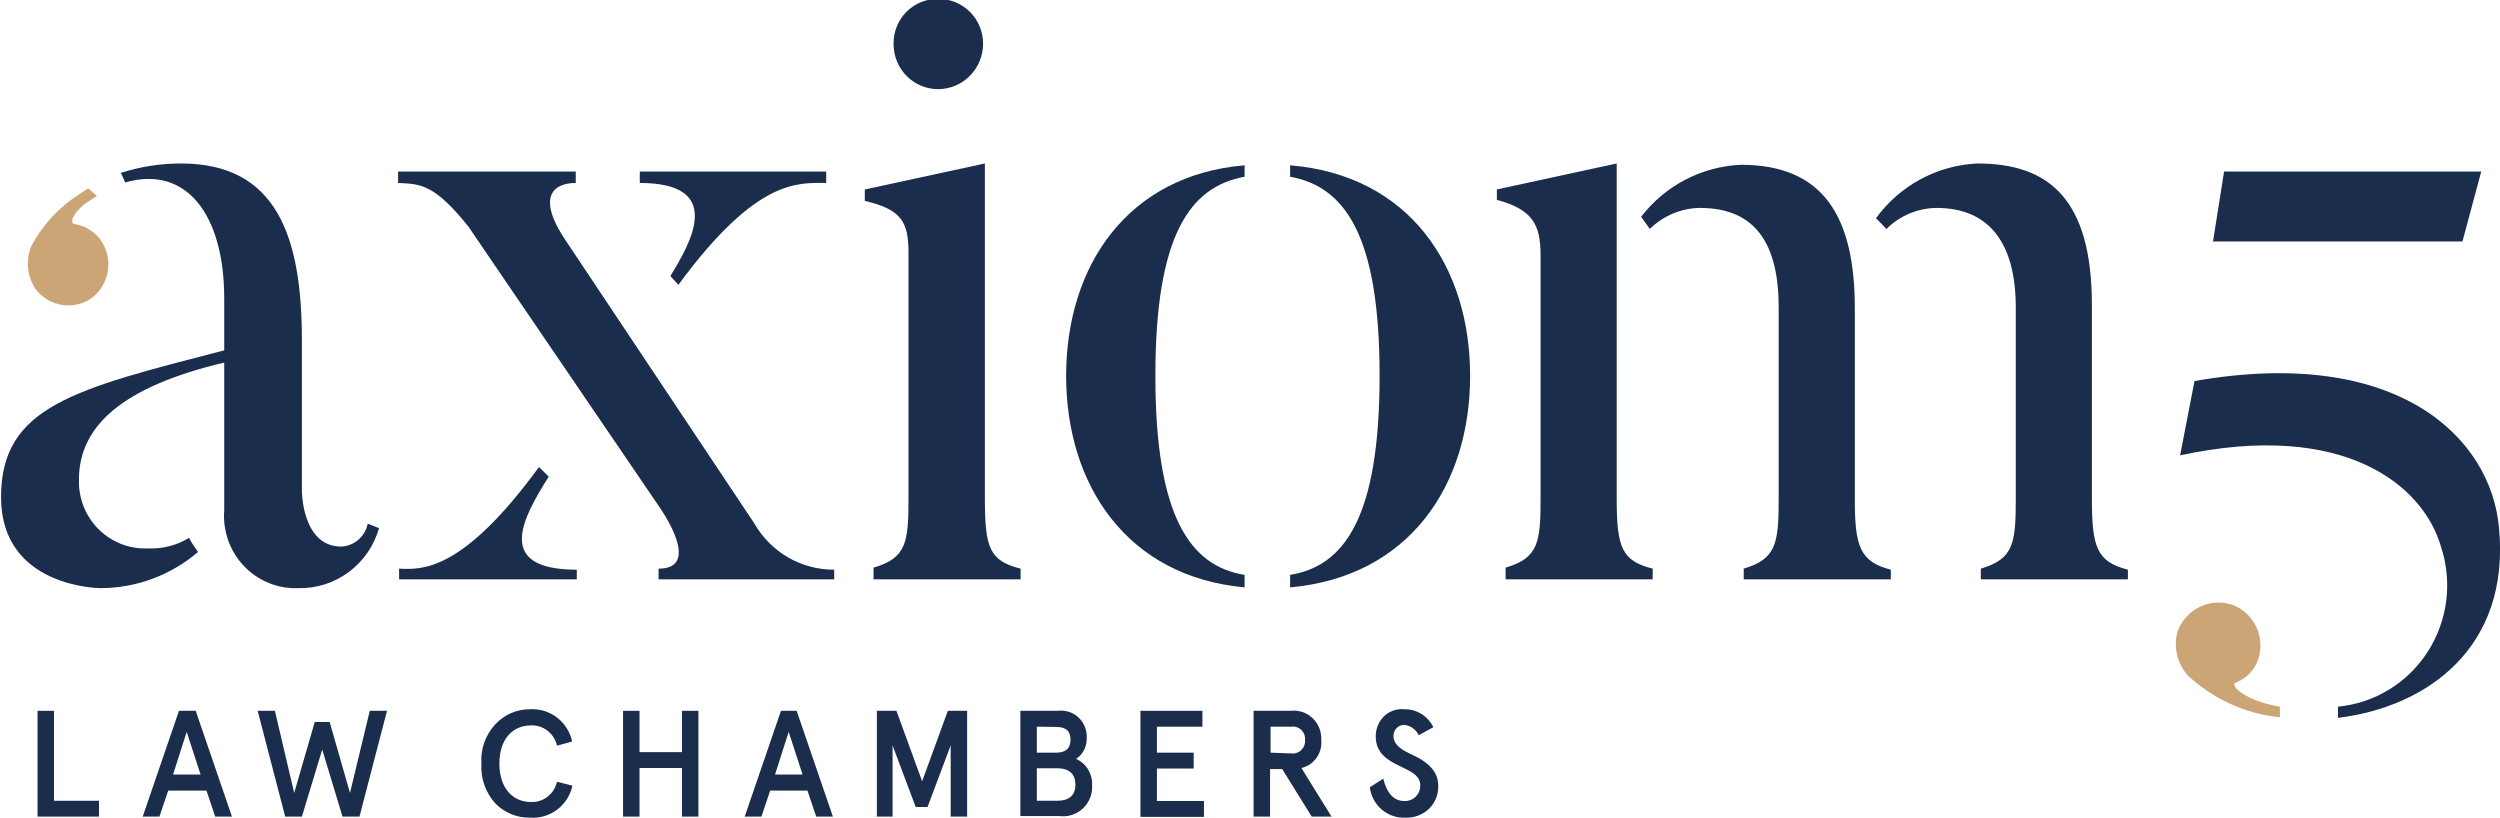 <svg width="162" height="53" viewBox="0 0 162 53" fill="none" xmlns="http://www.w3.org/2000/svg">
<g clip-path="url(#clip0_2728_143)">
<path d="M161.933 34.171C162.7 42.019 157.201 45.826 151.502 46.516V45.792C152.675 45.679 153.808 45.3 154.816 44.682C155.824 44.065 156.68 43.225 157.321 42.225C157.962 41.226 158.371 40.093 158.518 38.911C158.664 37.729 158.545 36.529 158.168 35.401C157.018 31.46 151.935 27.216 141.271 29.506L142.204 24.69C155.401 22.382 161.4 28.378 161.933 34.171ZM159.567 15.646H143.404L144.12 11.115H160.784L159.567 15.646Z" fill="#1B2D4D"/>
<path d="M23.828 33.935L24.562 34.222C24.238 35.361 23.552 36.36 22.608 37.063C21.665 37.767 20.518 38.136 19.346 38.112C18.69 38.141 18.036 38.028 17.427 37.781C16.817 37.535 16.267 37.16 15.812 36.683C15.356 36.205 15.007 35.635 14.786 35.01C14.565 34.386 14.478 33.721 14.53 33.06V23.494C7.998 25.043 5.116 27.569 5.116 31.073C5.097 31.669 5.2 32.264 5.419 32.819C5.639 33.373 5.969 33.876 6.39 34.295C6.811 34.715 7.314 35.041 7.866 35.255C8.418 35.468 9.008 35.564 9.598 35.535C10.535 35.579 11.463 35.339 12.264 34.845C12.264 34.963 12.714 35.603 12.831 35.771C11.068 37.274 8.838 38.103 6.532 38.112C6.532 38.112 0.067 38.112 0.067 32.218C0.067 26.323 4.832 25.212 14.53 22.702V19.334C14.53 13.945 12.098 10.678 8.115 11.823L7.832 11.2C9.093 10.798 10.408 10.593 11.731 10.593C17.913 10.593 19.563 15.292 19.563 22.062V31.814C19.563 31.814 19.563 35.417 22.112 35.417C22.521 35.4 22.912 35.244 23.223 34.975C23.534 34.707 23.747 34.341 23.828 33.935Z" fill="#1B2D4D"/>
<path d="M54.056 36.916V37.54H42.675V36.849C45.624 36.849 42.675 32.773 42.675 32.773L30.344 14.669C28.128 11.924 27.278 11.924 25.795 11.856V11.115H37.309V11.856C35.893 11.856 34.643 12.715 36.809 15.814L48.89 33.935C49.416 34.847 50.171 35.602 51.078 36.125C51.984 36.649 53.011 36.921 54.056 36.916ZM34.926 30.264L35.559 30.887C33.893 33.531 31.977 36.916 37.376 36.916V37.54H25.861V36.849C27.328 36.916 29.944 37.085 34.926 30.264ZM41.458 11.856V11.115H53.539V11.856C51.723 11.856 49.057 11.52 43.958 18.458L43.441 17.886C44.741 15.764 47.024 11.856 41.458 11.856Z" fill="#1B2D4D"/>
<path d="M66.136 37.54H56.605V36.782C58.771 36.159 58.871 35.097 58.871 32.201V16.387C58.871 14.383 58.421 13.574 56.039 13.018V12.277L63.82 10.593V32.268C63.82 35.485 64.104 36.344 66.136 36.849V37.54ZM57.905 2.846C57.898 2.46 57.968 2.077 58.112 1.719C58.255 1.361 58.469 1.037 58.74 0.765C59.011 0.492 59.333 0.278 59.688 0.135C60.043 -0.008 60.422 -0.077 60.804 -0.067C61.185 -0.072 61.562 0 61.915 0.145C62.268 0.29 62.589 0.504 62.858 0.775C63.128 1.046 63.342 1.369 63.487 1.725C63.632 2.08 63.706 2.462 63.704 2.846C63.699 3.622 63.392 4.365 62.85 4.913C62.307 5.462 61.572 5.772 60.804 5.777C60.045 5.781 59.315 5.483 58.773 4.947C58.23 4.411 57.918 3.68 57.905 2.914V2.846Z" fill="#1B2D4D"/>
<path d="M80.65 37.253V38.062C73.052 37.371 69.086 31.46 69.086 24.353C69.086 17.246 73.052 11.351 80.65 10.711V11.452C77.134 12.092 74.868 15.191 74.868 24.353C74.868 33.514 77.134 36.681 80.65 37.253ZM83.599 38.062V37.253C87.115 36.681 89.398 33.531 89.398 24.353C89.398 15.174 87.115 12.092 83.599 11.452V10.711C91.314 11.351 95.264 17.246 95.264 24.353C95.264 31.46 91.314 37.371 83.599 38.062Z" fill="#1B2D4D"/>
<path d="M107.095 36.849V37.54H97.563V36.782C99.713 36.159 99.829 35.098 99.829 32.268V16.555C99.829 14.551 99.313 13.574 96.997 12.951V12.277L104.762 10.593V32.336C104.762 35.485 105.095 36.344 107.095 36.849ZM122.525 36.849V37.54H112.993V36.849C115.143 36.209 115.259 35.165 115.259 32.201V19.94C115.259 15.814 113.776 13.473 110.144 13.473C108.933 13.493 107.776 13.981 106.911 14.837L106.345 14.046C107.117 13.045 108.095 12.226 109.211 11.644C110.328 11.063 111.555 10.733 112.81 10.678C118.092 10.678 120.192 13.945 120.192 19.974V32.352C120.192 35.417 120.525 36.394 122.525 36.916V36.849ZM137.888 36.849V37.54H128.357V36.849C130.523 36.209 130.623 35.165 130.623 32.201V19.94C130.623 15.814 128.957 13.473 125.474 13.473C124.263 13.49 123.105 13.979 122.241 14.837C122.125 14.719 121.658 14.214 121.558 14.147C122.321 13.098 123.307 12.234 124.443 11.619C125.579 11.004 126.836 10.654 128.124 10.593C132.723 10.593 135.555 12.833 135.555 19.772V32.268C135.555 35.417 135.839 36.394 137.888 36.916V36.849Z" fill="#1B2D4D"/>
<path d="M2.316 18.744C2.041 18.337 1.871 17.866 1.821 17.375C1.772 16.883 1.845 16.388 2.033 15.932C2.772 14.555 3.851 13.394 5.166 12.564L5.716 12.21L6.282 12.698L5.499 13.204C4.649 13.894 4.532 14.467 4.816 14.517C5.474 14.617 6.07 14.966 6.482 15.494C6.907 16.066 7.092 16.783 6.999 17.492C6.905 18.201 6.54 18.844 5.982 19.284C5.421 19.691 4.725 19.863 4.041 19.763C3.358 19.662 2.739 19.297 2.316 18.744Z" fill="#CCA577"/>
<path d="M147.736 45.792V46.482C145.502 46.254 143.402 45.297 141.754 43.754C141.413 43.369 141.176 42.902 141.065 42.398C140.954 41.893 140.973 41.369 141.121 40.874C141.383 40.189 141.897 39.632 142.554 39.318C143.212 39.005 143.963 38.959 144.654 39.19C145.34 39.445 145.899 39.962 146.211 40.63C146.522 41.298 146.562 42.063 146.32 42.76C146.201 43.095 146.011 43.4 145.764 43.653C145.516 43.906 145.217 44.102 144.887 44.226C144.454 44.377 145.42 45.404 147.736 45.792Z" fill="#CCA577"/>
<path d="M2.433 46.061H3.499V51.889H6.415V52.916H2.433V46.061Z" fill="#1B2D4D"/>
<path d="M11.598 46.061H12.681L15.03 52.916H13.947L13.38 51.232H10.898L10.331 52.916H9.248L11.598 46.061ZM12.098 47.425L11.214 50.188H12.997L12.098 47.425Z" fill="#1B2D4D"/>
<path d="M23.962 46.061H25.078L23.295 52.916H22.195L20.879 48.571L19.563 52.916H18.48L16.697 46.061H17.813L19.063 51.383L20.396 46.785H21.362L22.679 51.383L23.962 46.061Z" fill="#1B2D4D"/>
<path d="M36.093 48.318C36.008 47.938 35.796 47.6 35.492 47.36C35.188 47.121 34.812 46.995 34.426 47.005C33.227 47.005 32.36 47.88 32.36 49.48C32.36 51.08 33.227 51.973 34.426 51.973C34.812 51.982 35.188 51.856 35.492 51.617C35.796 51.377 36.008 51.039 36.093 50.659L37.093 50.912C36.958 51.534 36.605 52.086 36.1 52.466C35.595 52.847 34.971 53.03 34.343 52.983C33.929 52.992 33.518 52.916 33.135 52.759C32.751 52.603 32.402 52.37 32.11 52.074C31.791 51.727 31.545 51.318 31.388 50.872C31.23 50.426 31.164 49.953 31.194 49.48C31.162 49.013 31.227 48.543 31.385 48.102C31.542 47.662 31.79 47.259 32.11 46.92C32.397 46.614 32.743 46.37 33.127 46.205C33.512 46.039 33.925 45.956 34.343 45.96C34.97 45.922 35.59 46.111 36.092 46.494C36.593 46.877 36.942 47.428 37.076 48.049L36.093 48.318Z" fill="#1B2D4D"/>
<path d="M40.375 52.916V46.061H41.441V48.739H44.191V46.061H45.257V52.916H44.191V49.767H41.441V52.916H40.375Z" fill="#1B2D4D"/>
<path d="M50.606 46.061H51.623L53.972 52.916H52.889L52.323 51.232H49.907L49.34 52.916H48.257L50.606 46.061ZM51.106 47.425L50.223 50.188H52.006L51.106 47.425Z" fill="#1B2D4D"/>
<path d="M56.822 52.916V46.061H58.088L59.754 50.625L61.421 46.061H62.67V52.916H61.604V48.301L60.104 52.293H59.338L57.838 48.301V52.916H56.822Z" fill="#1B2D4D"/>
<path d="M66.12 46.061H68.536C68.781 46.028 69.03 46.051 69.265 46.127C69.501 46.203 69.716 46.331 69.896 46.502C70.077 46.673 70.217 46.883 70.307 47.115C70.398 47.347 70.436 47.597 70.419 47.846C70.426 48.109 70.366 48.368 70.247 48.601C70.127 48.834 69.951 49.032 69.736 49.177C70.055 49.321 70.323 49.559 70.507 49.859C70.692 50.159 70.783 50.508 70.769 50.861C70.788 51.142 70.746 51.423 70.645 51.686C70.543 51.948 70.386 52.184 70.183 52.377C69.981 52.571 69.739 52.716 69.474 52.804C69.209 52.891 68.929 52.918 68.652 52.882H66.12V46.061ZM67.186 47.089V48.773H68.436C69.052 48.773 69.369 48.503 69.369 47.931C69.369 47.358 69.052 47.105 68.436 47.105L67.186 47.089ZM67.186 49.783V51.889H68.502C69.286 51.889 69.686 51.535 69.686 50.844C69.686 50.154 69.286 49.783 68.502 49.783H67.186Z" fill="#1B2D4D"/>
<path d="M73.901 46.061H77.917V47.089H74.968V48.773H77.351V49.8H74.968V51.905H78.017V52.933H73.901V46.061Z" fill="#1B2D4D"/>
<path d="M84.333 49.767L86.282 52.916H84.999L83.083 49.834H82.3V52.916H81.233V46.061H83.616C83.875 46.029 84.138 46.054 84.386 46.136C84.634 46.217 84.861 46.352 85.052 46.532C85.243 46.712 85.392 46.932 85.489 47.177C85.587 47.421 85.63 47.684 85.616 47.948C85.659 48.357 85.552 48.768 85.316 49.103C85.079 49.438 84.73 49.674 84.333 49.767ZM83.683 48.823C83.801 48.836 83.92 48.823 84.031 48.783C84.143 48.744 84.245 48.681 84.33 48.597C84.414 48.513 84.479 48.411 84.52 48.299C84.561 48.187 84.577 48.067 84.566 47.948C84.577 47.829 84.562 47.71 84.521 47.598C84.48 47.486 84.414 47.386 84.329 47.303C84.245 47.22 84.142 47.158 84.03 47.121C83.918 47.084 83.8 47.073 83.683 47.089H82.333V48.773L83.683 48.823Z" fill="#1B2D4D"/>
<path d="M91.931 47.644C91.846 47.46 91.716 47.302 91.552 47.184C91.389 47.066 91.198 46.992 90.998 46.971C90.903 46.971 90.809 46.99 90.722 47.028C90.635 47.065 90.556 47.12 90.491 47.19C90.425 47.259 90.375 47.341 90.341 47.431C90.308 47.52 90.294 47.616 90.298 47.712C90.298 48.2 90.748 48.554 91.331 48.823C91.915 49.093 93.214 49.665 93.198 50.912C93.208 51.19 93.16 51.468 93.057 51.726C92.953 51.984 92.797 52.218 92.598 52.411C92.395 52.603 92.157 52.754 91.897 52.852C91.636 52.95 91.359 52.995 91.081 52.983C90.52 53.013 89.969 52.826 89.538 52.46C89.108 52.094 88.832 51.577 88.765 51.013L89.632 50.457C89.882 51.434 90.332 51.905 90.998 51.905C91.134 51.912 91.27 51.891 91.398 51.842C91.525 51.793 91.641 51.718 91.738 51.621C91.835 51.525 91.912 51.409 91.962 51.281C92.012 51.153 92.036 51.016 92.031 50.878C92.031 49.531 89.148 49.834 89.148 47.712C89.147 47.475 89.192 47.239 89.28 47.02C89.369 46.8 89.5 46.6 89.665 46.432C89.839 46.259 90.049 46.128 90.28 46.046C90.51 45.965 90.755 45.935 90.998 45.96C91.389 45.952 91.774 46.057 92.107 46.263C92.441 46.469 92.709 46.767 92.881 47.122L91.931 47.644Z" fill="#1B2D4D"/>
</g>
<defs>
<clipPath id="clip0_2728_143">
<rect width="162" height="53" fill="white"/>
</clipPath>
</defs>
</svg>
